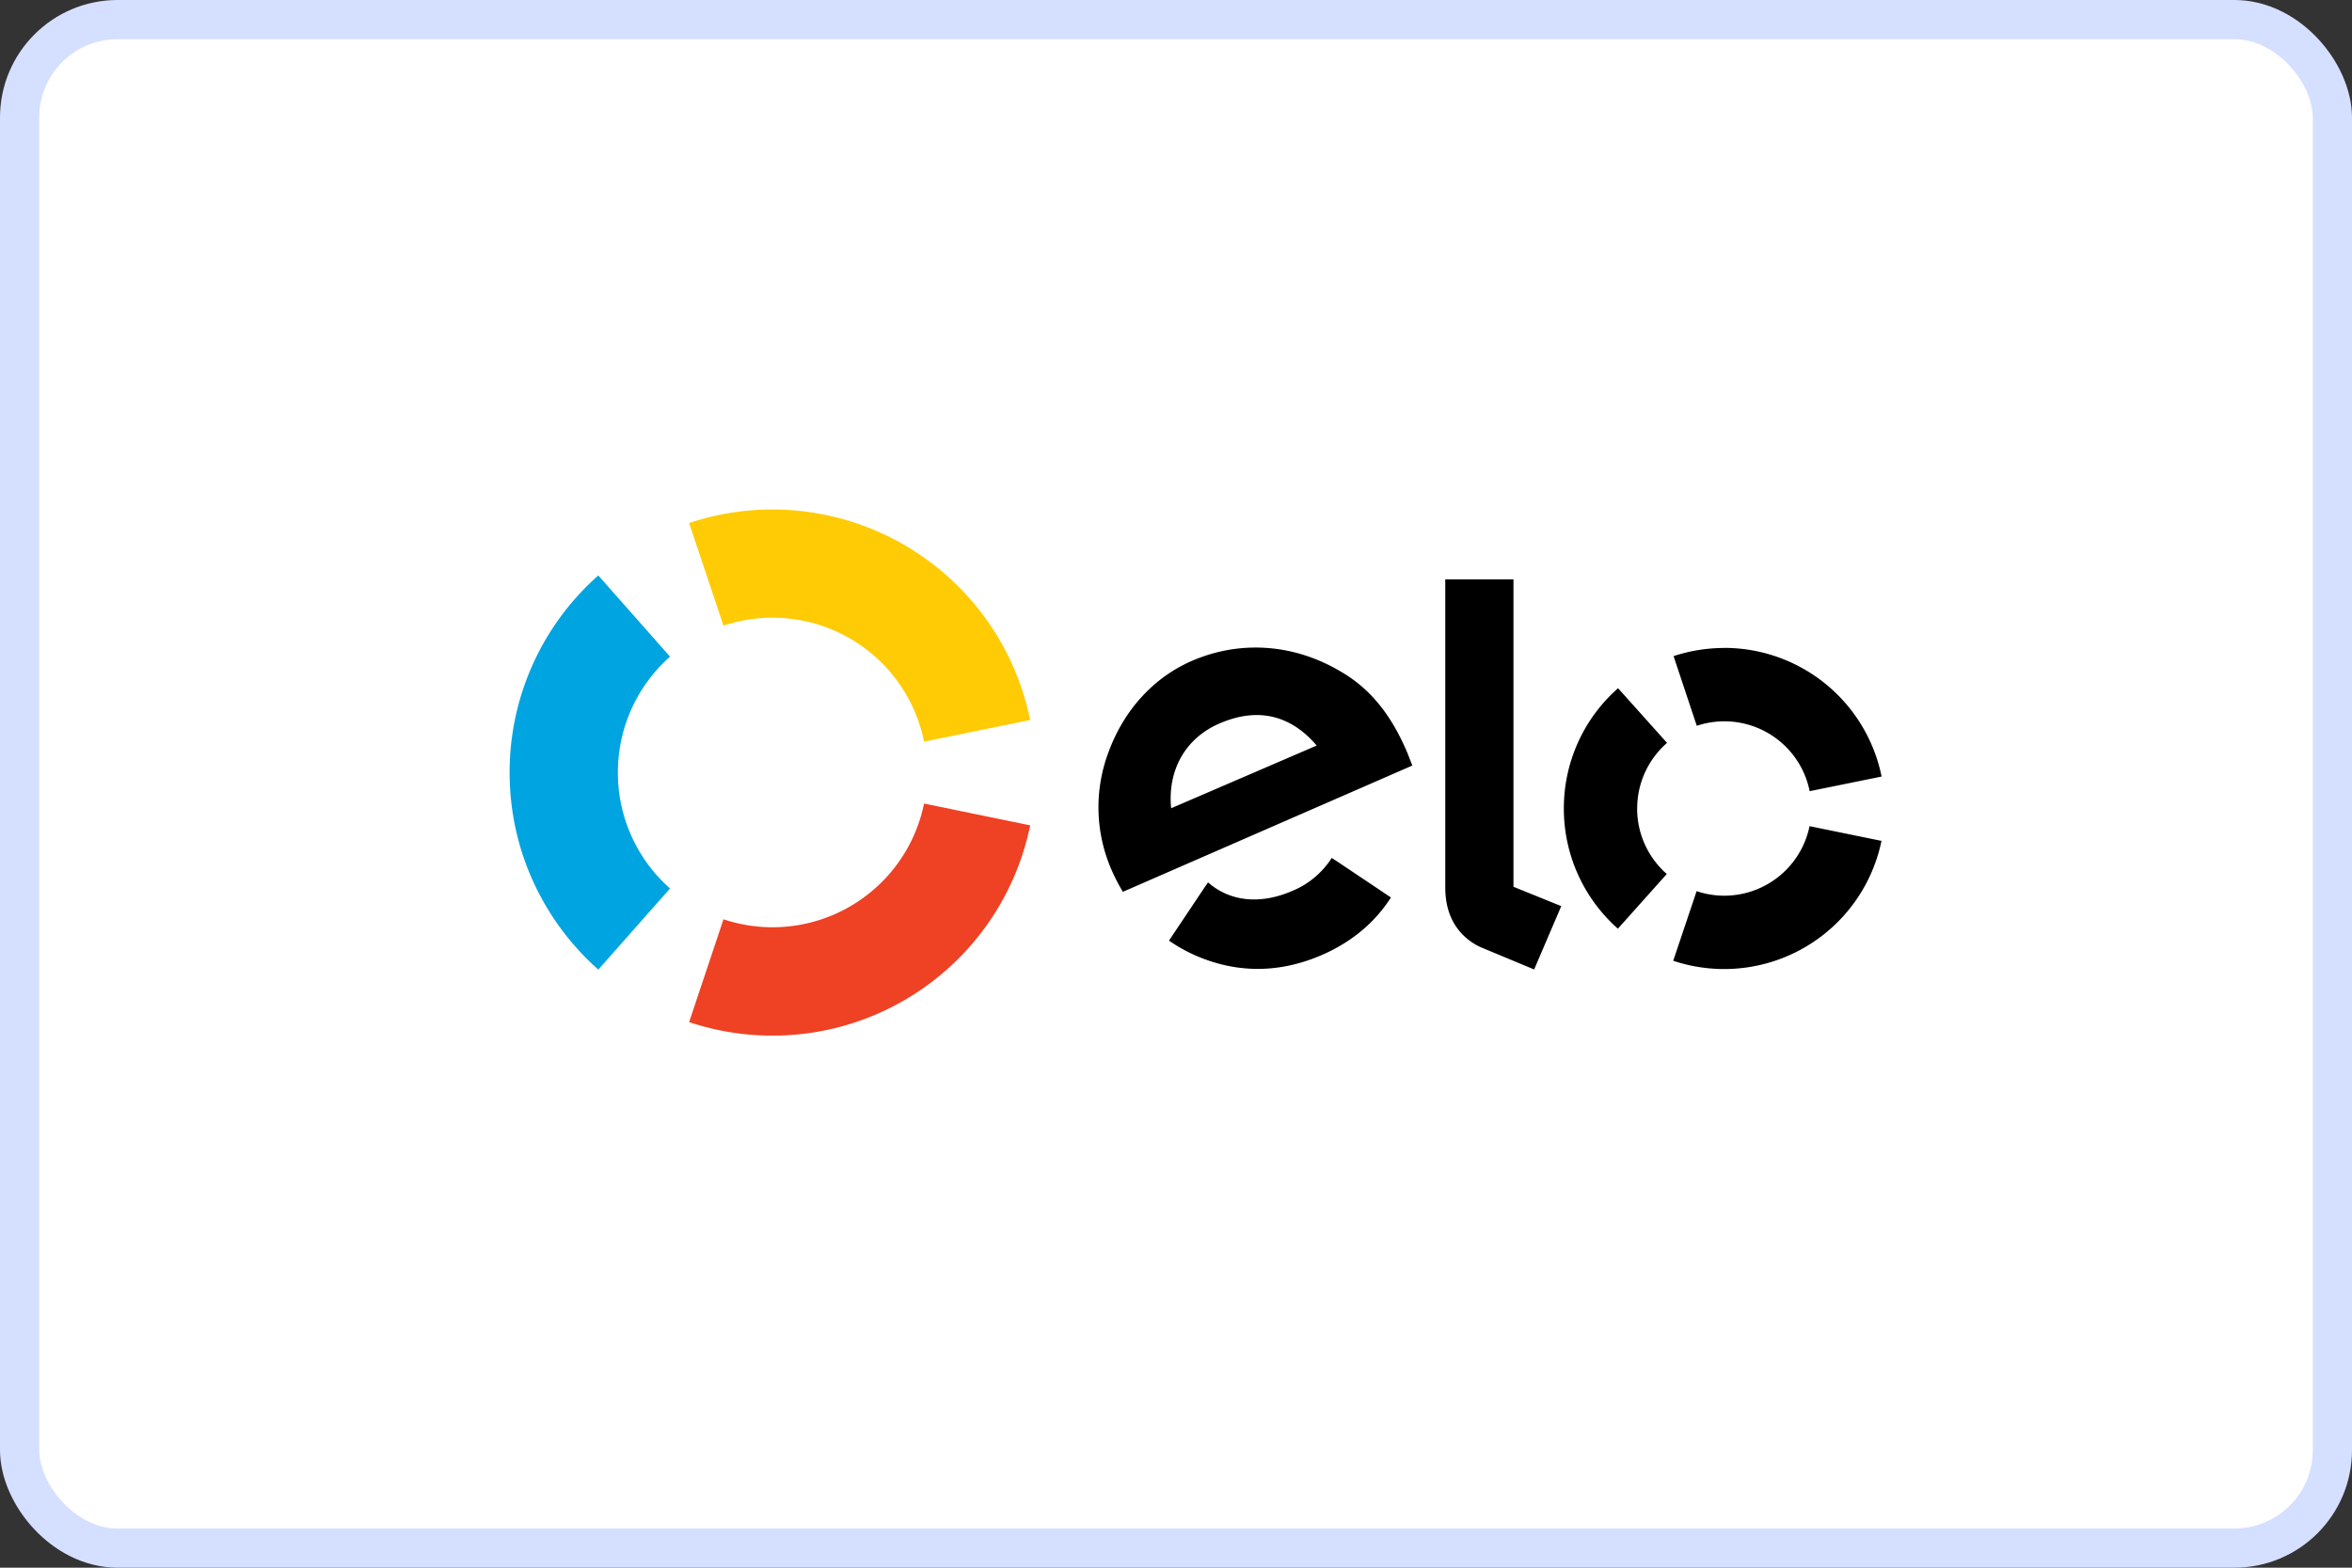 <svg width="60" height="40" viewBox="0 0 60 40" fill="none" xmlns="http://www.w3.org/2000/svg"><rect x="0" y="0" width="60" height="40" fill="#333333" stroke="none"/><rect x=".5" y=".5" width="59" height="39" rx="2.5" fill="#fff" stroke="#D5DFFF"/><g clip-path="url(#a)"><path d="M18.456 15.964a3.945 3.945 0 0 1 5.117 2.959l2.706-.552a6.71 6.71 0 0 0-8.7-5.026l.877 2.62Z" fill="#FFCB05"/><path d="m15.263 24.74 1.83-2.07a3.942 3.942 0 0 1-1.331-2.96 3.937 3.937 0 0 1 1.331-2.955l-1.83-2.072A6.703 6.703 0 0 0 13 19.71c0 2 .876 3.799 2.263 5.03Z" fill="#00A4E0"/><path d="M23.573 20.503a3.946 3.946 0 0 1-5.117 2.953l-.876 2.623a6.71 6.71 0 0 0 8.7-5.02l-2.707-.556Z" fill="#EF4123"/><path fill="#000" d="M28.645 22.755a4.755 4.755 0 0 1-.282-.543 3.99 3.99 0 0 1-.087-3.015c.397-1.085 1.157-1.915 2.14-2.339 1.235-.53 2.599-.428 3.783.275.751.432 1.284 1.098 1.688 2.04.051.122.097.25.142.36l-7.384 3.222Zm2.466-4.296c-.877.377-1.33 1.201-1.235 2.164l3.713-1.6c-.639-.75-1.47-1-2.478-.564Zm2.94 3.481v.001l-.001.001-.077-.052a2.179 2.179 0 0 1-1.004.841c-.83.36-1.599.268-2.152-.217l-.05.077h-.001v-.002h-.001L29.821 24c.234.163.485.3.748.41 1.04.433 2.105.412 3.154-.044.759-.33 1.354-.83 1.76-1.467l-1.432-.959Zm4.558-7.157v7.843l1.219.494-.692 1.616-1.345-.56a1.521 1.521 0 0 1-.662-.558c-.149-.23-.26-.547-.26-.971v-7.864h1.74Zm3.156 5.846a2.216 2.216 0 0 1 .762-1.674l-1.25-1.395a4.08 4.08 0 0 0-1.383 3.066 4.087 4.087 0 0 0 1.379 3.07L42.52 22.3a2.216 2.216 0 0 1-.756-1.67Zm2.22 2.225a2.22 2.22 0 0 1-.704-.116l-.597 1.776a4.098 4.098 0 0 0 5.313-3.059l-1.835-.375a2.221 2.221 0 0 1-2.177 1.774Zm.006-6.321c-.441 0-.88.07-1.298.208l.592 1.778a2.22 2.22 0 0 1 2.88 1.668L48 19.814a4.097 4.097 0 0 0-4.009-3.283Z"/></g><defs><clipPath id="a"><path fill="#fff" d="M13 13h35v13.422H13z"/></clipPath></defs></svg>